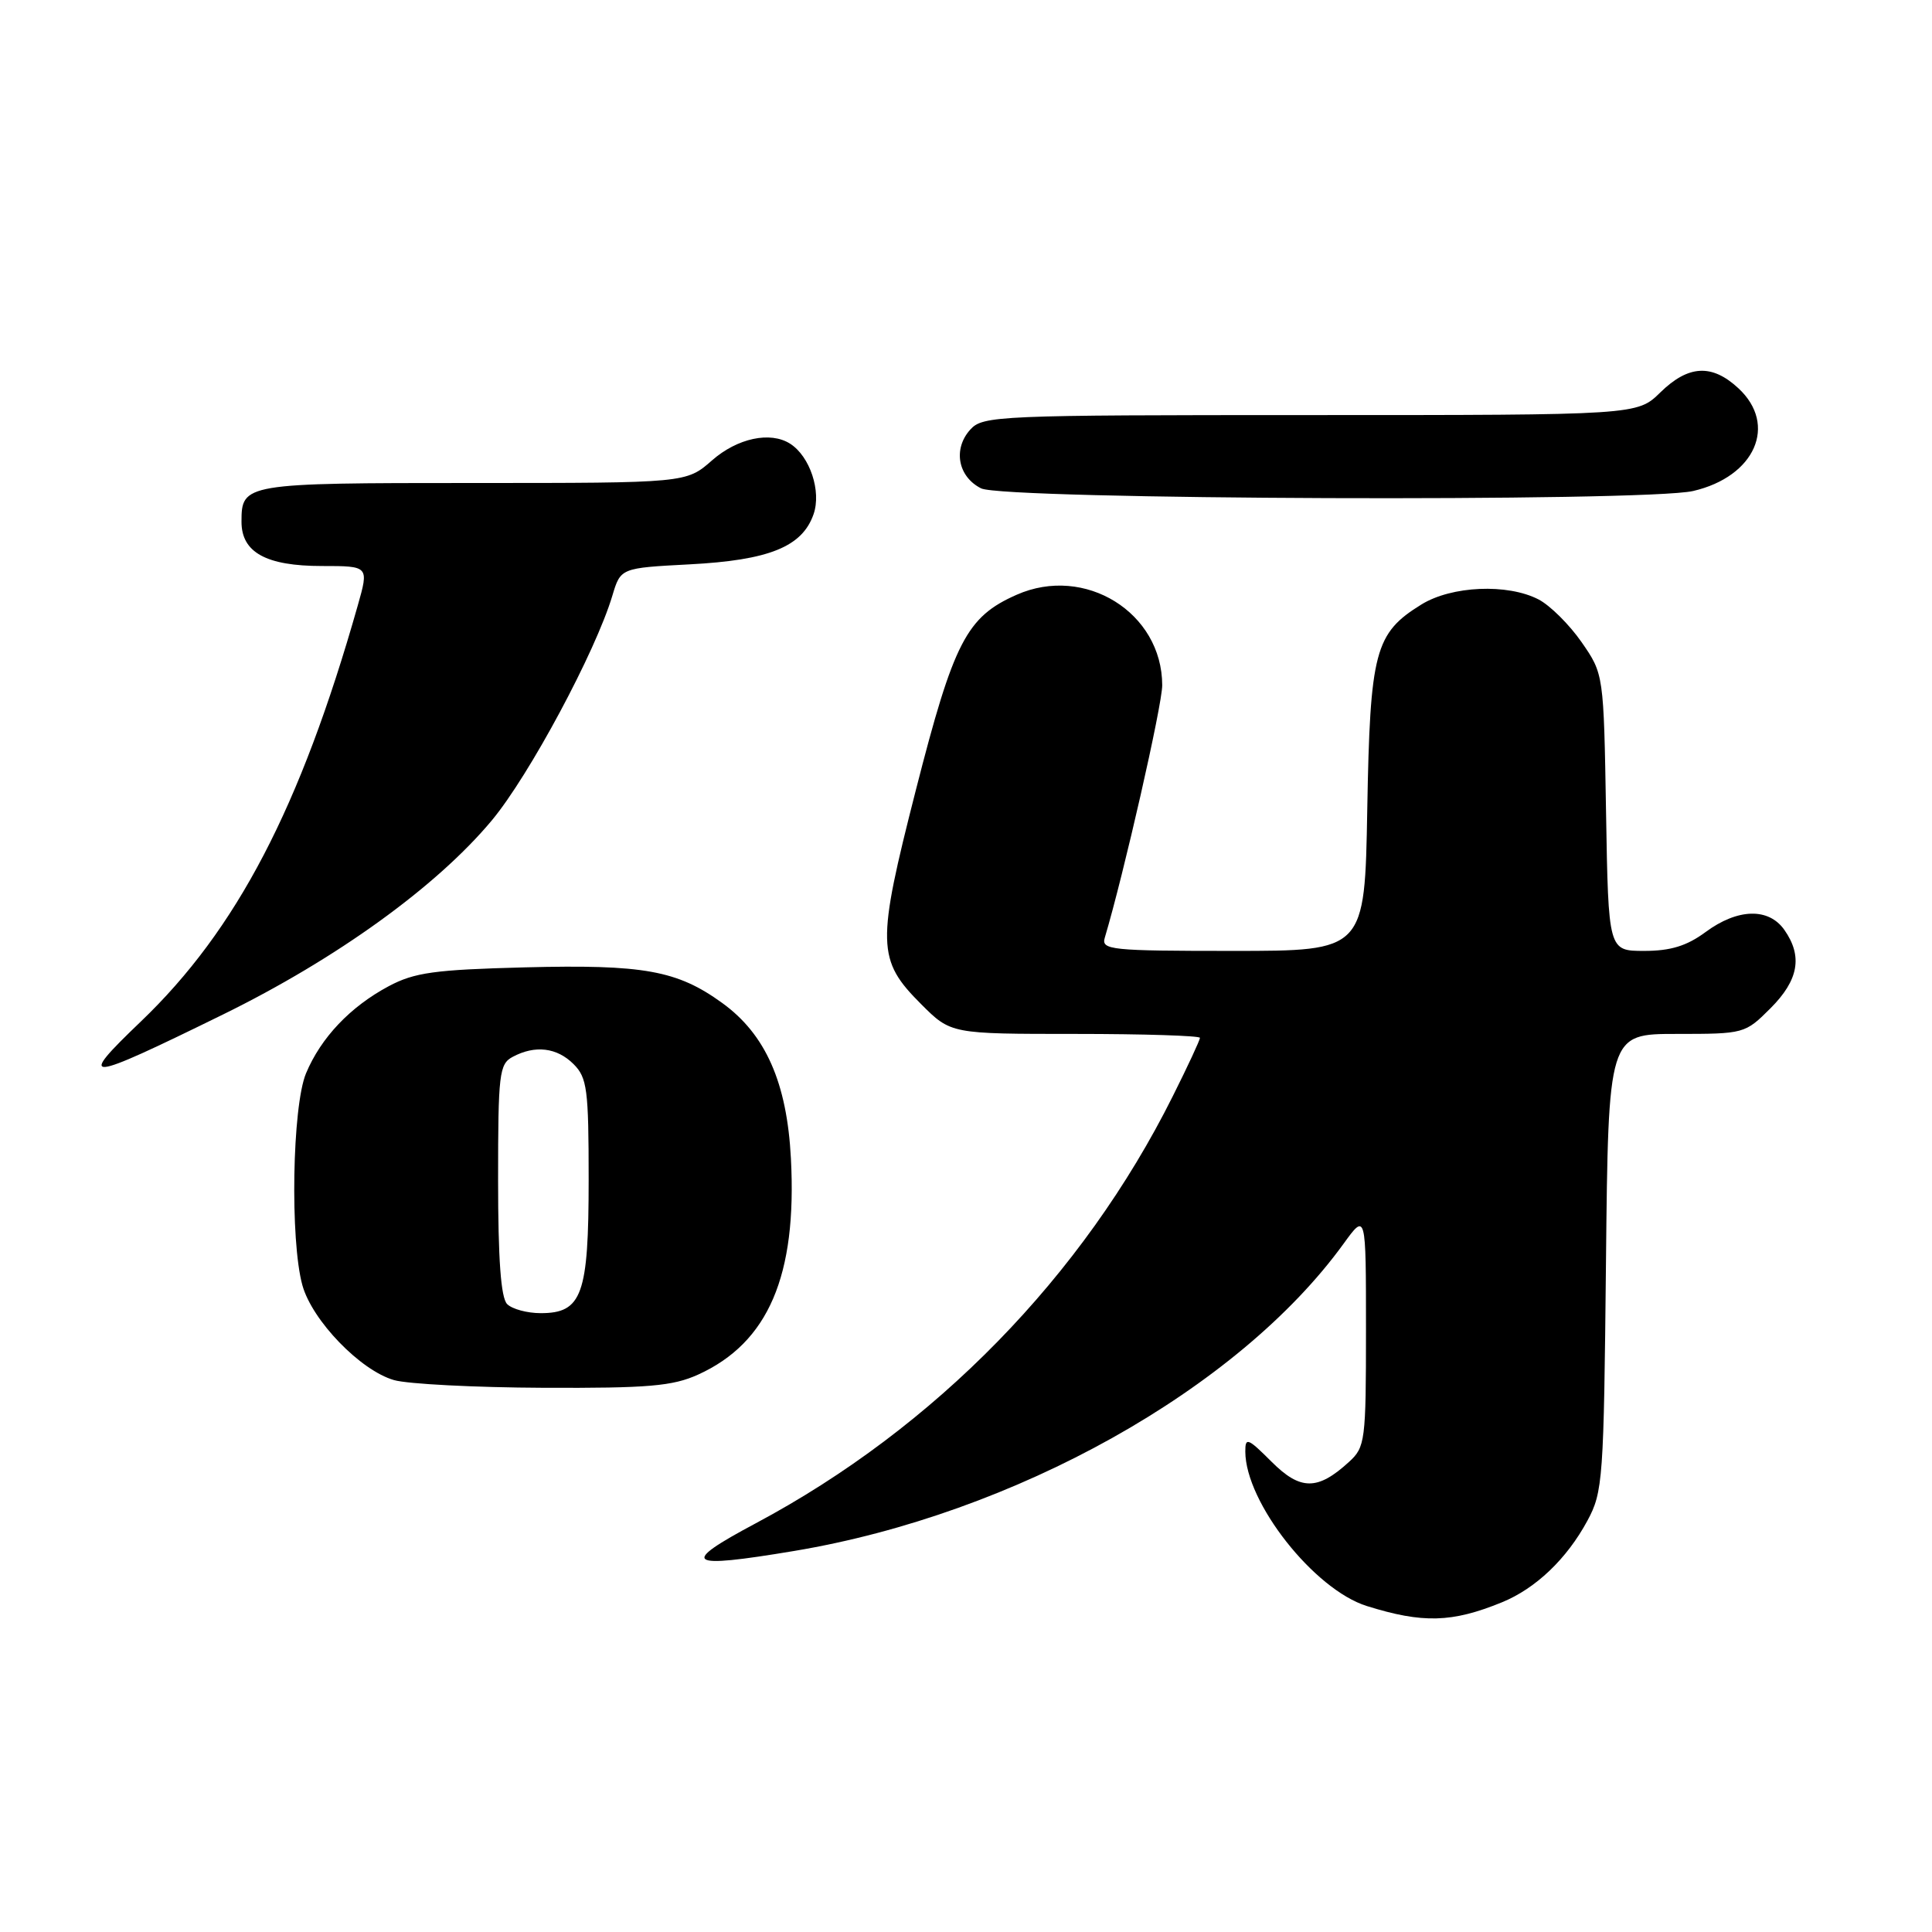 <?xml version="1.0" encoding="UTF-8" standalone="no"?>
<!DOCTYPE svg PUBLIC "-//W3C//DTD SVG 1.1//EN" "http://www.w3.org/Graphics/SVG/1.1/DTD/svg11.dtd" >
<svg xmlns="http://www.w3.org/2000/svg" xmlns:xlink="http://www.w3.org/1999/xlink" version="1.1" viewBox="0 0 256 256">
 <g >
 <path fill="currentColor"
d=" M 199.00 212.32 C 203.49 210.49 207.61 206.56 210.34 201.50 C 212.40 197.69 212.51 196.03 212.80 167.25 C 213.11 137.00 213.11 137.00 222.15 137.00 C 231.11 137.00 231.23 136.97 234.60 133.60 C 238.33 129.87 238.89 126.71 236.44 123.22 C 234.36 120.25 230.25 120.36 226.00 123.50 C 223.51 125.34 221.36 126.00 217.87 126.00 C 213.12 126.00 213.12 126.00 212.81 107.66 C 212.50 89.32 212.50 89.32 209.57 85.09 C 207.95 82.76 205.39 80.22 203.87 79.43 C 199.75 77.30 192.35 77.62 188.34 80.10 C 182.17 83.91 181.54 86.31 181.17 107.25 C 180.84 126.00 180.84 126.00 163.35 126.00 C 147.17 126.00 145.90 125.87 146.39 124.25 C 148.90 115.85 154.00 93.43 154.00 90.80 C 153.99 81.17 143.75 74.81 134.71 78.81 C 128.07 81.74 126.38 85.02 121.36 104.67 C 116.13 125.15 116.18 127.18 122.06 133.06 C 126.00 137.00 126.00 137.00 142.50 137.00 C 151.57 137.00 159.00 137.24 159.00 137.52 C 159.00 137.81 157.38 141.30 155.39 145.27 C 143.49 169.11 123.88 189.18 100.15 201.84 C 89.97 207.27 90.85 207.91 105.23 205.51 C 134.45 200.63 164.09 184.05 178.03 164.80 C 181.00 160.70 181.00 160.70 181.00 176.18 C 181.00 190.95 180.90 191.75 178.75 193.71 C 174.59 197.52 172.31 197.51 168.48 193.68 C 165.33 190.53 165.00 190.41 165.01 192.35 C 165.04 199.09 174.13 210.63 181.12 212.81 C 188.51 215.12 192.39 215.02 199.00 212.32 Z  M 92.51 182.14 C 101.81 177.91 105.62 169.04 104.80 153.50 C 104.28 143.47 101.45 137.06 95.71 132.91 C 89.74 128.58 85.29 127.78 69.56 128.18 C 57.56 128.49 54.92 128.86 51.50 130.68 C 46.41 133.40 42.53 137.49 40.55 142.22 C 38.72 146.61 38.42 164.35 40.07 170.31 C 41.37 174.98 47.75 181.59 52.21 182.87 C 54.02 183.39 62.92 183.85 72.00 183.89 C 85.92 183.95 89.13 183.67 92.51 182.14 Z  M 29.50 134.45 C 44.59 127.05 57.89 117.45 65.19 108.68 C 70.13 102.74 78.92 86.35 81.14 78.93 C 82.24 75.26 82.24 75.26 91.37 74.78 C 101.91 74.23 106.30 72.45 107.80 68.14 C 108.86 65.10 107.32 60.46 104.69 58.79 C 102.07 57.12 97.70 58.06 94.35 61.00 C 90.93 64.00 90.93 64.00 62.67 64.00 C 32.33 64.00 32.00 64.06 32.00 69.14 C 32.00 73.20 35.27 75.00 42.67 75.00 C 48.89 75.00 48.89 75.00 47.40 80.25 C 39.80 107.02 31.37 123.19 18.66 135.36 C 10.09 143.57 11.07 143.49 29.50 134.45 Z  M 224.35 65.06 C 232.55 63.16 235.58 56.30 230.35 51.45 C 226.84 48.19 223.72 48.36 220.00 52.00 C 216.93 55.00 216.93 55.00 173.62 55.00 C 132.20 55.00 130.23 55.08 128.57 56.92 C 126.25 59.48 126.92 63.16 130.00 64.71 C 132.99 66.22 218.00 66.53 224.35 65.06 Z  M 67.20 172.80 C 66.37 171.97 66.00 166.87 66.00 156.34 C 66.00 142.27 66.15 140.99 67.93 140.04 C 70.90 138.45 73.80 138.80 76.00 141.00 C 77.80 142.80 78.00 144.33 78.00 156.28 C 78.00 171.57 77.13 174.00 71.64 174.00 C 69.86 174.00 67.86 173.46 67.20 172.80 Z "/>
</g>
</svg>